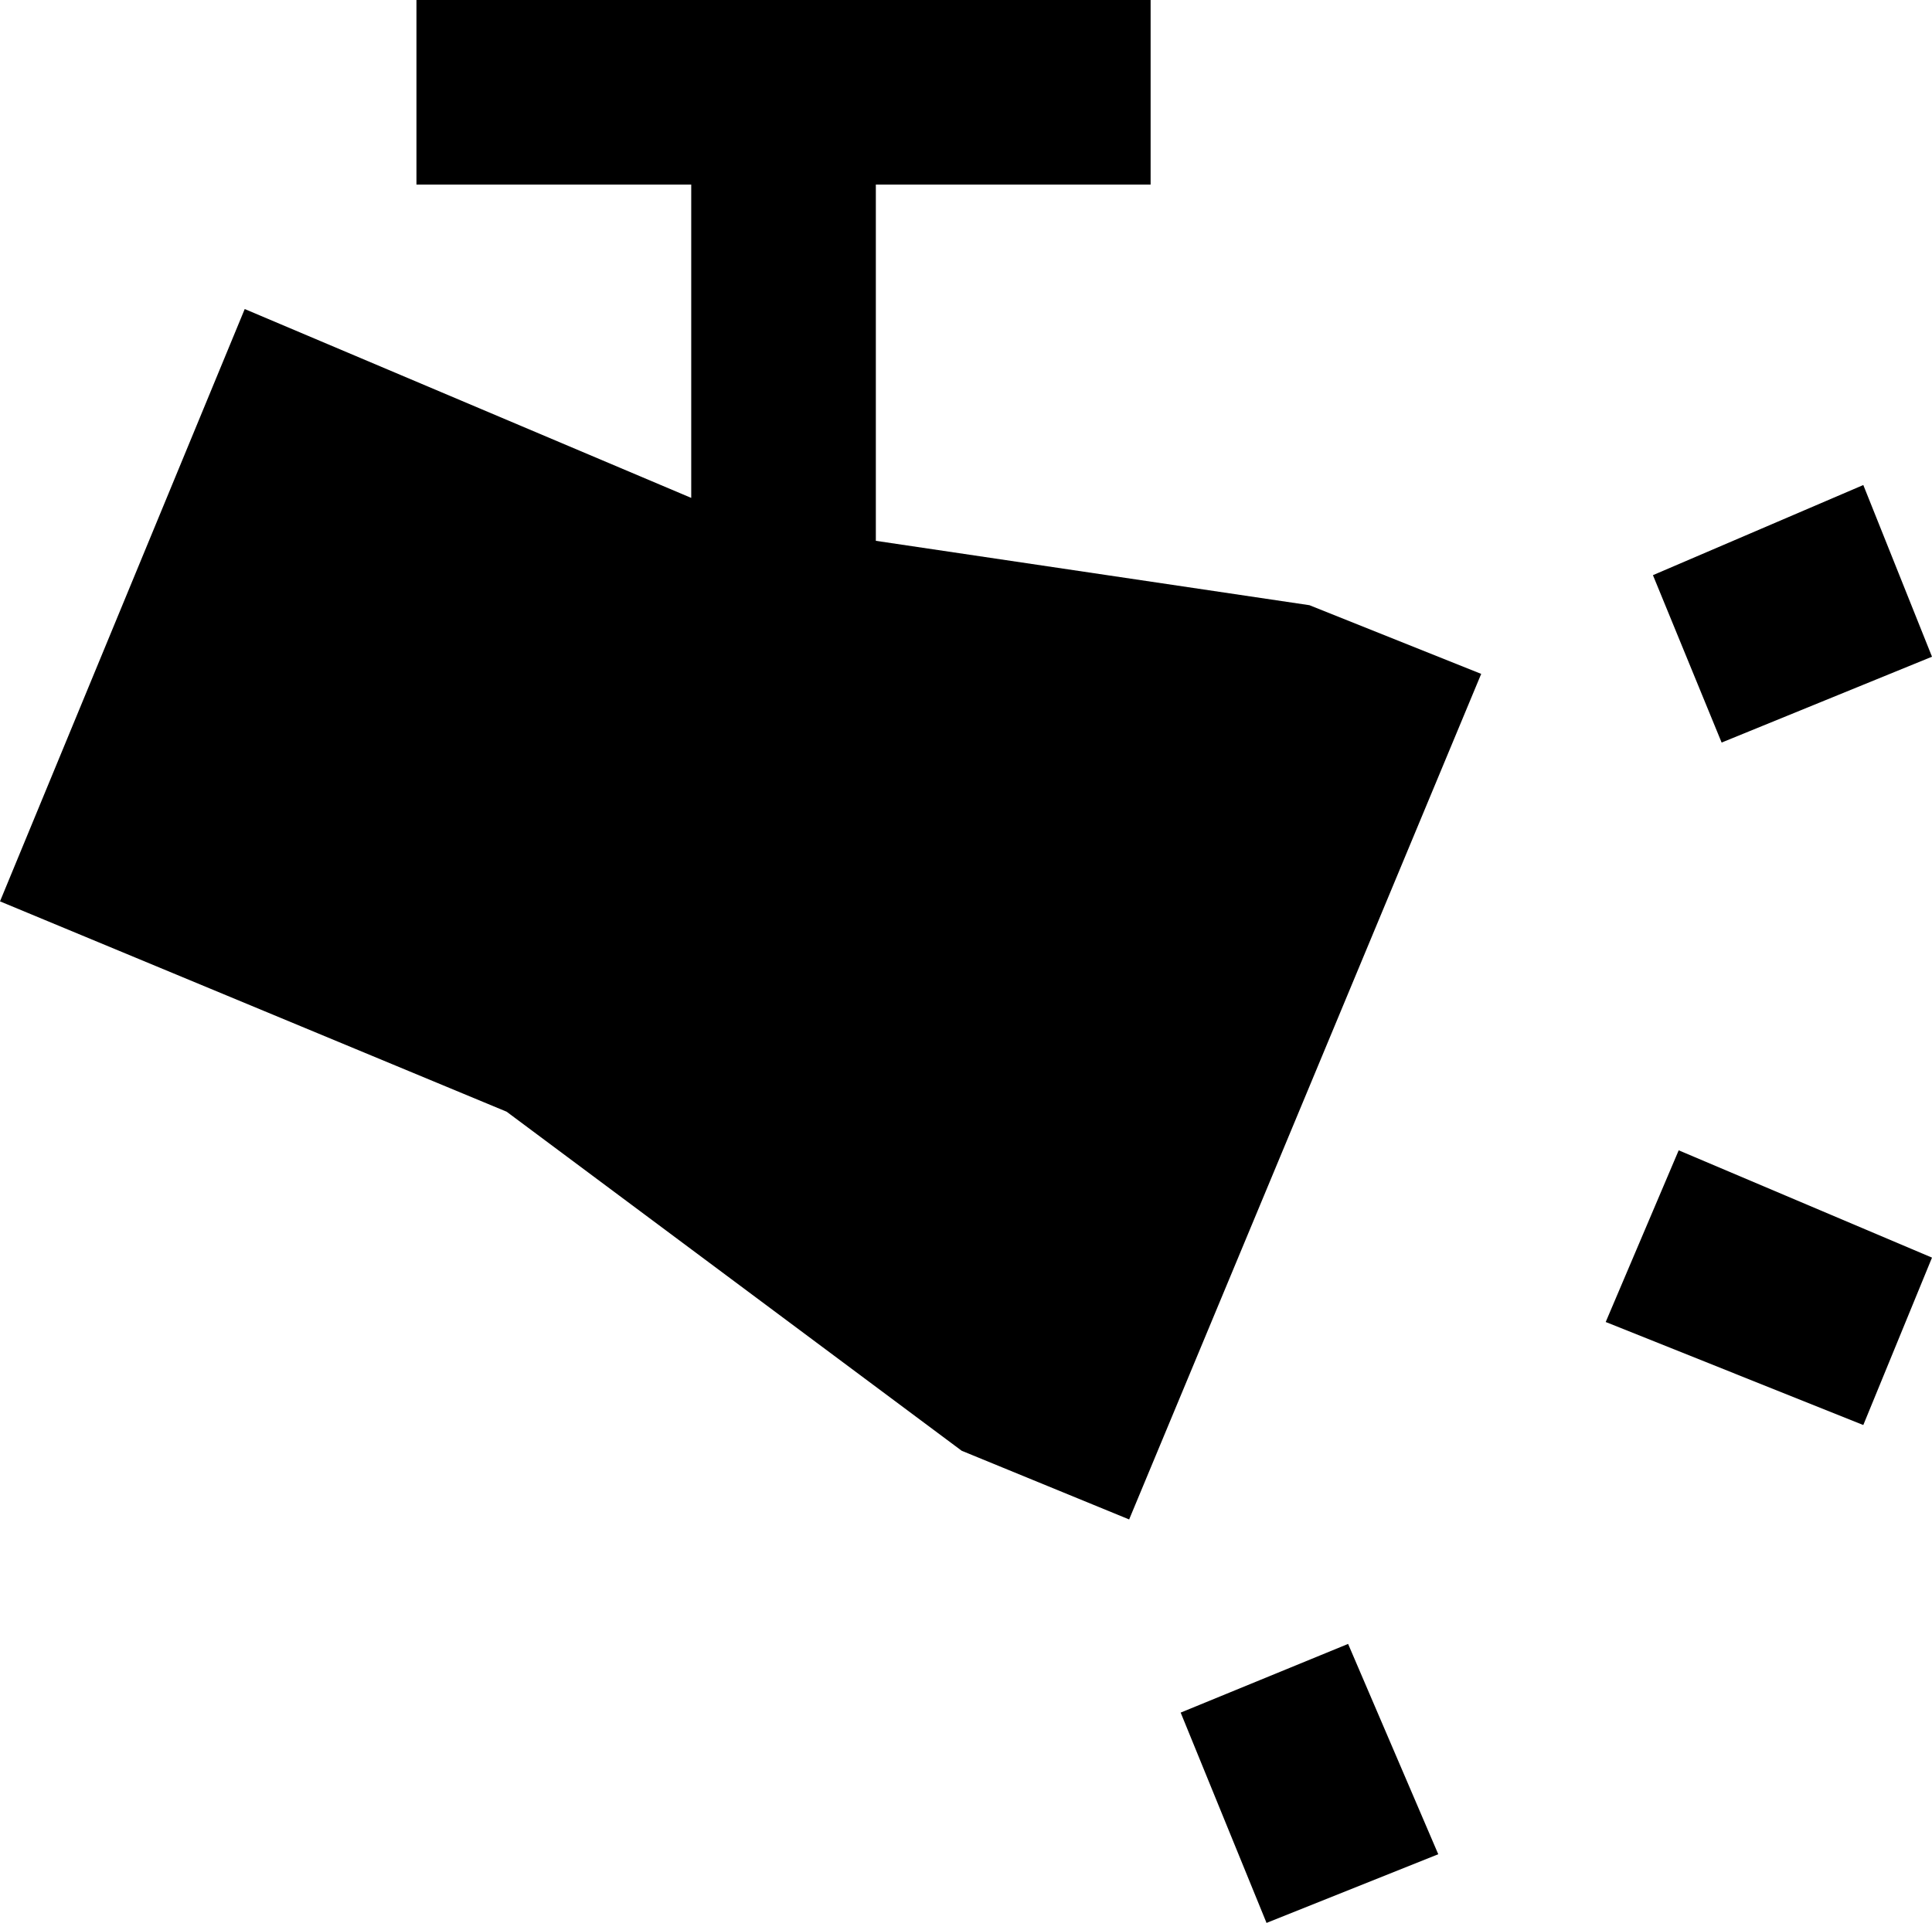 <svg xmlns="http://www.w3.org/2000/svg" viewBox="31 -21 450 448">
      <g transform="scale(1 -1) translate(0 -406)">
        <path d="M128 427V384H192V311L88 355L31 217L149 168L255 89L294 73L376 270L336 286L235 301V384H299V427ZM465 314 416 293 432 254 481 274ZM422 159 405 119 465 95 481 134ZM345 44 306 28 326 -21 366 -5Z" />
      </g>
    </svg>
